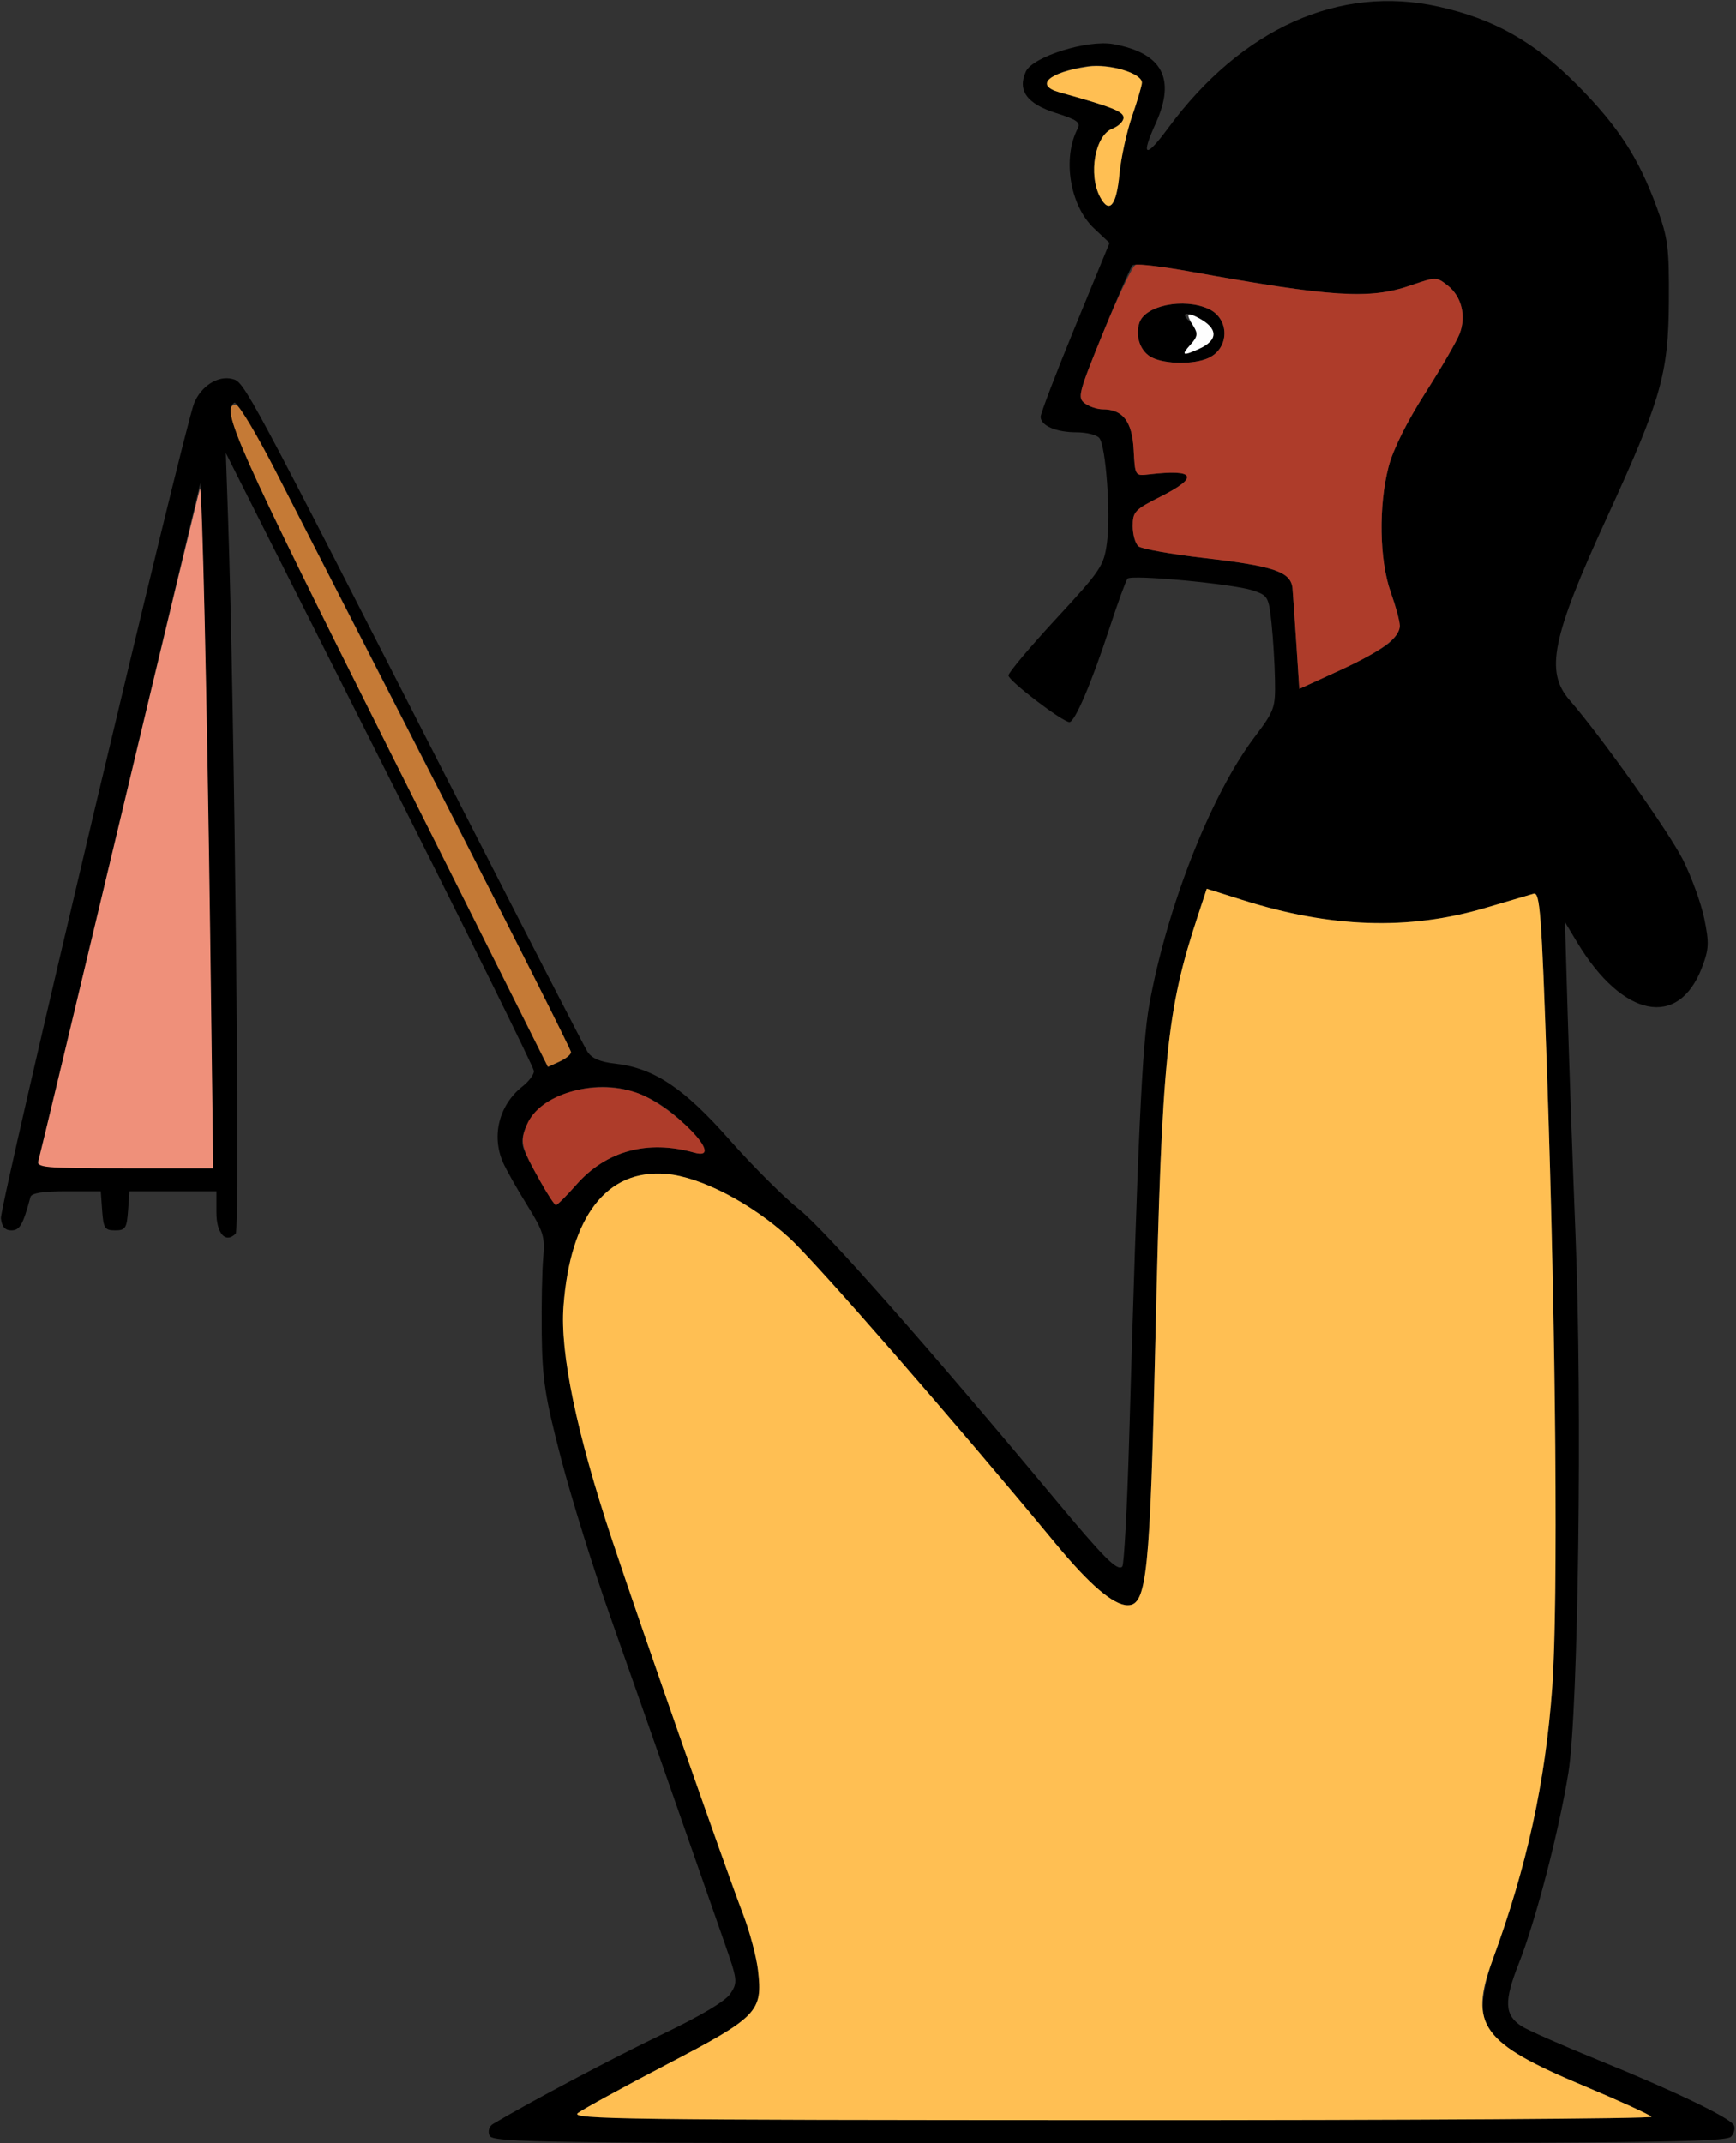 <?xml version="1.0" encoding="UTF-8" standalone="no"?>
<!DOCTYPE svg PUBLIC "-//W3C//DTD SVG 1.1//EN"
"http://www.w3.org/Graphics/SVG/1.1/DTD/svg11.dtd">
<svg width="486px" height="600px"
xmlns="http://www.w3.org/2000/svg" version="1.1">
<rect width="100%" height="100%" fill="#333333" stroke="none"/>
<g transform="translate(0000, 0000) scale(1, 1)">
<path fill="#000000" stroke="none" d="
M 137.02 597.82
C 136.53 596.56 136.94 595.21 138.03 594.57
C 148.61 588.28 171.52 576.14 185.29 569.54
C 196.30 564.26 203.11 560.19 204.49 558.08
C 206.56 554.94 206.48 554.29 202.73 543.61
C 200.56 537.44 194.45 519.94 189.14 504.72
C 183.84 489.50 175.60 466.03 170.85 452.58
C 166.09 439.12 159.86 419.12 157.02 408.15
C 152.54 390.94 151.81 386.16 151.65 373.39
C 151.55 365.25 151.74 355.65 152.07 352.07
C 152.59 346.20 152.14 344.73 147.50 337.26
C 144.67 332.70 141.65 327.35 140.79 325.36
C 137.52 317.86 139.75 309.24 146.29 304.11
C 148.08 302.70 149.51 300.77 149.47 299.82
C 149.42 298.85 130.01 259.53 106.31 212.45
L 63.23 126.82
L 63.85 144.85
C 65.68 197.96 67.24 344.09 65.99 345.33
C 63.14 348.18 60.59 345.33 60.59 339.31
L 60.59 333.48
L 48.42 333.48
L 36.24 333.48
L 35.85 338.95
C 35.49 343.82 35.10 344.42 32.23 344.42
C 29.35 344.42 28.97 343.82 28.61 338.95
L 28.22 333.48
L 18.58 333.48
C 11.96 333.48 8.80 333.98 8.52 335.09
C 6.46 342.82 5.54 344.42 3.20 344.42
C 1.41 344.42 0.53 343.42 0.26 341.06
C -0.13 337.73 51.53 119.82 54.35 112.88
C 56.30 108.09 61.01 105.08 65.00 106.08
C 68.49 106.96 68.22 106.45 128.54 224.68
C 147.33 261.50 163.47 292.85 164.41 294.35
C 165.61 296.27 167.90 297.27 172.12 297.75
C 183.06 298.98 191.38 304.51 204.22 319.07
C 210.66 326.37 219.51 335.19 223.88 338.68
C 230.96 344.32 260.08 377.32 295.42 419.74
C 309.11 436.18 312.83 439.91 314.20 438.55
C 314.70 438.04 315.56 422.16 316.11 403.25
C 318.56 318.10 319.74 292.53 321.75 281.33
C 326.68 253.96 338.99 222.63 351.14 206.47
C 356.83 198.93 357.09 198.21 356.95 190.38
C 356.87 185.87 356.43 178.71 355.98 174.46
C 355.18 167.03 354.99 166.69 350.64 165.27
C 345.01 163.43 316.76 160.79 315.67 161.99
C 315.23 162.48 312.97 168.67 310.65 175.75
C 305.63 191.12 300.92 202.15 299.41 202.15
C 297.47 202.15 282.32 190.58 282.32 189.10
C 282.32 188.32 288.33 181.17 295.66 173.24
C 308.24 159.62 309.05 158.42 309.91 151.94
C 310.99 143.85 309.61 124.93 307.78 122.64
C 307.07 121.75 304.21 121.03 301.41 121.03
C 295.63 121.03 291.34 119.16 291.34 116.67
C 291.34 115.73 295.67 104.39 300.98 91.48
L 310.63 68.01
L 306.27 63.91
C 299.52 57.55 297.36 44.28 301.73 35.95
C 302.60 34.29 301.45 33.48 295.71 31.67
C 287.51 29.09 284.78 25.35 287.20 20.03
C 289.11 15.86 304.45 11.05 311.66 12.35
C 325.44 14.85 329.26 21.99 323.54 34.58
C 319.28 43.96 320.67 44.50 326.99 35.92
C 347.60 7.96 374.89 -4.33 402.68 1.85
C 418.23 5.30 429.56 11.70 441.53 23.77
C 453.02 35.37 458.74 44.16 463.85 58.16
C 466.97 66.67 467.29 69.24 467.20 84.33
C 467.09 104.65 465.04 111.79 449.87 144.85
C 434.44 178.47 432.48 188.02 439.40 195.99
C 448.27 206.20 467.18 232.84 471.15 240.72
C 473.53 245.46 476.22 252.85 477.11 257.15
C 478.52 264.01 478.45 265.66 476.46 270.88
C 469.90 288.04 454.30 284.94 441.60 263.95
L 438.11 258.15
L 438.87 283.91
C 439.30 298.07 440.27 325.84 441.06 345.62
C 442.98 393.68 441.85 478.94 439.08 496.21
C 436.41 512.73 429.95 537.59 425.17 549.70
C 420.99 560.27 421.16 564.08 425.94 567.21
C 427.63 568.31 437.43 572.63 447.71 576.81
C 468.17 585.10 484.04 592.71 485.37 594.88
C 485.83 595.64 485.52 597.09 484.66 598.12
C 483.32 599.76 460.05 600.00 310.49 600.00
C 149.76 600.00 137.79 599.85 137.02 597.82
M 462.34 592.58
C 462.01 592.06 453.45 588.14 443.33 583.89
C 420.98 574.53 415.10 569.87 415.10 561.54
C 415.10 558.58 416.31 552.84 417.81 548.79
C 427.46 522.49 432.63 498.86 434.54 472.42
C 436.24 448.91 435.60 373.38 433.07 299.60
C 431.55 255.54 431.11 249.68 429.34 250.20
C 428.25 250.52 422.12 252.32 415.74 254.20
C 394.27 260.52 372.49 259.79 347.59 251.88
L 337.85 248.81
L 335.25 256.70
C 326.63 282.84 325.26 296.51 323.51 373.39
C 321.98 440.72 321.10 449.36 315.72 449.36
C 311.74 449.36 305.07 443.67 295.52 432.10
C 267.49 398.19 228.50 353.42 220.97 346.53
C 210.35 336.80 196.10 329.41 186.46 328.61
C 169.87 327.23 159.63 340.44 157.74 365.67
C 156.74 378.75 161.42 401.20 171.32 431.01
C 179.74 456.31 202.84 522.33 208.06 535.98
C 209.90 540.79 211.76 547.78 212.20 551.54
C 213.57 563.15 212.13 564.64 186.61 577.94
C 174.38 584.33 163.20 590.45 161.79 591.52
C 159.48 593.28 174.78 593.48 311.08 593.52
C 394.60 593.55 462.68 593.12 462.34 592.58
M 161.35 331.62
C 169.69 322.15 181.26 319.00 194.34 322.66
C 199.11 324.00 197.79 320.67 190.96 314.09
C 180.12 303.64 167.02 301.44 154.31 307.92
C 148.93 310.66 145.07 317.43 146.55 321.49
C 147.89 325.15 154.86 337.34 155.62 337.34
C 156.00 337.34 158.58 334.76 161.35 331.62
M 58.66 253.97
C 58.10 213.79 57.30 170.63 56.86 158.07
L 56.08 135.24
L 33.62 229.53
C 21.27 281.39 10.92 324.54 10.61 325.43
C 10.16 326.68 15.56 327.04 34.85 327.04
L 59.65 327.04
L 58.66 253.97
M 159.85 294.55
C 159.85 293.51 110.75 196.91 79.32 136.15
C 72.45 122.86 66.30 112.33 65.64 112.73
C 61.99 114.98 66.57 125.28 108.92 209.85
L 153.38 298.66
L 156.62 297.19
C 158.39 296.38 159.85 295.20 159.85 294.55
M 388.99 179.92
C 392.55 176.63 392.59 175.06 389.32 165.76
C 386.14 156.75 385.90 141.54 388.74 130.64
C 389.99 125.83 393.83 118.13 398.97 110.06
C 403.50 102.98 407.84 95.48 408.63 93.42
C 410.52 88.43 409.17 83.00 405.28 79.93
C 402.12 77.46 402.01 77.46 394.86 79.92
C 383.36 83.87 373.47 83.24 333.35 76.04
C 324.91 74.52 317.58 73.74 317.05 74.30
C 316.52 74.86 312.79 83.41 308.76 93.28
C 301.89 110.11 301.58 111.35 303.72 112.92
C 304.98 113.83 307.22 114.59 308.71 114.59
C 314.35 114.59 316.97 117.99 317.38 125.88
C 317.77 133.25 317.77 133.26 321.64 132.81
C 334.67 131.28 335.86 133.51 324.95 139.02
C 317.70 142.66 317.12 143.28 317.12 147.28
C 317.12 149.67 317.85 152.21 318.74 152.95
C 319.63 153.68 328.04 155.18 337.44 156.26
C 356.88 158.51 361.48 160.12 361.86 164.82
C 362.00 166.58 362.49 173.61 362.94 180.45
L 363.75 192.86
L 374.93 187.74
C 381.07 184.92 387.39 181.39 388.99 179.92
M 313.40 48.82
C 313.82 44.28 315.42 36.95 316.94 32.55
C 318.45 28.15 319.70 23.92 319.70 23.15
C 319.70 20.60 310.43 17.70 304.76 18.49
C 294.02 19.96 289.64 23.88 296.58 25.83
C 311.36 29.95 314.55 31.21 314.55 32.94
C 314.55 33.98 313.14 35.36 311.44 36.01
C 306.57 37.85 304.61 48.85 308.01 55.20
C 310.56 59.97 312.56 57.61 313.40 48.82"/>
<path fill="#000000" stroke="none" d="
M 322.58 100.13
C 319.35 98.59 317.74 94.26 318.97 90.41
C 320.53 85.51 331.38 83.30 338.37 86.48
C 344.30 89.19 344.27 97.52 338.30 100.24
C 334.28 102.06 326.48 102.01 322.58 100.13
M 335.69 97.67
C 341.19 95.18 341.08 91.93 335.38 88.93
C 331.81 87.05 330.42 87.80 333.21 90.10
C 335.73 92.19 335.69 93.86 333.05 96.79
C 330.57 99.52 331.20 99.72 335.69 97.67"/>
<path fill="#ffbf53" stroke="none" d="
M 161.79 591.52
C 163.20 590.45 174.38 584.33 186.61 577.94
C 212.13 564.64 213.57 563.15 212.20 551.54
C 211.76 547.78 209.90 540.79 208.06 535.98
C 202.84 522.33 179.74 456.31 171.32 431.01
C 161.42 401.20 156.74 378.75 157.74 365.67
C 159.63 340.44 169.87 327.23 186.46 328.61
C 196.10 329.41 210.35 336.80 220.97 346.53
C 228.50 353.42 267.49 398.19 295.52 432.10
C 305.07 443.67 311.74 449.36 315.72 449.36
C 321.10 449.36 321.98 440.72 323.51 373.39
C 325.26 296.51 326.63 282.84 335.25 256.70
L 337.85 248.81
L 347.59 251.88
C 372.49 259.79 394.27 260.52 415.74 254.20
C 422.12 252.32 428.25 250.52 429.34 250.20
C 431.11 249.68 431.55 255.54 433.07 299.60
C 435.60 373.38 436.24 448.91 434.54 472.42
C 432.63 498.86 427.46 522.49 417.81 548.79
C 411.17 566.86 414.89 571.98 443.33 583.89
C 453.45 588.14 462.01 592.06 462.34 592.58
C 462.68 593.12 394.60 593.55 311.08 593.52
C 174.78 593.48 159.48 593.28 161.79 591.52"/>
<path fill="#ffbf53" stroke="none" d="
M 308.01 55.20
C 304.61 48.85 306.57 37.85 311.44 36.01
C 313.14 35.36 314.55 33.98 314.55 32.94
C 314.55 31.21 311.36 29.95 296.58 25.83
C 289.59 23.87 293.53 20.30 304.48 18.66
C 310.55 17.76 319.70 20.46 319.70 23.15
C 319.70 23.92 318.45 28.15 316.94 32.55
C 315.42 36.95 313.82 44.28 313.40 48.82
C 312.56 57.61 310.56 59.97 308.01 55.20"/>
<path fill="#ae3c2a" stroke="none" d="
M 151.18 330.58
C 145.77 320.91 145.49 319.67 147.51 314.81
C 151.07 306.32 166.10 301.88 177.98 305.82
C 188.15 309.19 203.80 325.31 194.34 322.66
C 181.26 319.00 169.69 322.15 161.35 331.62
C 158.58 334.76 156.00 337.34 155.62 337.34
C 155.25 337.34 153.24 334.30 151.18 330.58"/>
<path fill="#ae3c2a" stroke="none" d="
M 362.94 180.45
C 362.49 173.61 362.00 166.58 361.86 164.82
C 361.48 160.12 356.88 158.51 337.44 156.26
C 328.04 155.18 319.63 153.68 318.74 152.95
C 317.85 152.21 317.12 149.67 317.12 147.28
C 317.12 143.28 317.70 142.66 324.95 139.02
C 335.86 133.51 334.67 131.28 321.64 132.81
C 317.77 133.26 317.77 133.25 317.38 125.88
C 316.97 117.99 314.35 114.59 308.71 114.59
C 307.22 114.59 304.99 113.85 303.73 112.93
C 301.60 111.37 301.94 110.07 308.89 93.01
C 312.99 82.97 317.05 74.48 317.92 74.15
C 318.80 73.82 325.80 74.68 333.47 76.07
C 372.84 83.18 383.42 83.85 394.86 79.92
C 402.01 77.46 402.12 77.46 405.28 79.93
C 409.17 83.00 410.52 88.43 408.63 93.42
C 407.84 95.48 403.50 102.98 398.97 110.06
C 393.83 118.13 389.99 125.83 388.74 130.64
C 385.90 141.54 386.14 156.75 389.32 165.76
C 390.73 169.79 391.89 174.03 391.89 175.16
C 391.89 178.52 386.83 182.27 374.93 187.74
L 363.75 192.86
L 362.94 180.45
M 338.30 100.24
C 344.27 97.52 344.30 89.19 338.37 86.48
C 331.38 83.30 320.53 85.51 318.97 90.41
C 317.74 94.26 319.35 98.59 322.58 100.13
C 326.48 102.01 334.28 102.06 338.30 100.24"/>
<path fill="#fefefe" stroke="none" d="
M 333.30 96.49
C 335.28 94.31 335.43 93.41 334.15 91.36
C 331.91 87.79 332.21 87.26 335.49 88.98
C 341.08 91.93 341.15 95.19 335.69 97.67
C 331.10 99.77 330.57 99.50 333.30 96.49"/>
<path fill="#c57a36" stroke="none" d="
M 108.92 209.85
C 66.26 124.64 61.22 113.29 66.07 113.30
C 66.96 113.32 72.05 121.85 77.39 132.30
C 82.72 142.74 103.45 183.26 123.47 222.33
C 143.48 261.41 159.85 293.91 159.85 294.55
C 159.85 295.20 158.39 296.38 156.62 297.19
L 153.38 298.66
L 108.92 209.85"/>
<path fill="#ef907a" stroke="none" d="
M 10.80 324.79
C 11.16 323.55 21.41 280.82 33.57 229.83
C 45.73 178.84 55.82 136.97 56.00 136.79
C 56.62 136.15 57.98 196.33 58.85 261.70
L 59.70 327.04
L 34.92 327.04
C 11.92 327.04 10.18 326.87 10.80 324.79"/>
</g>
</svg>
